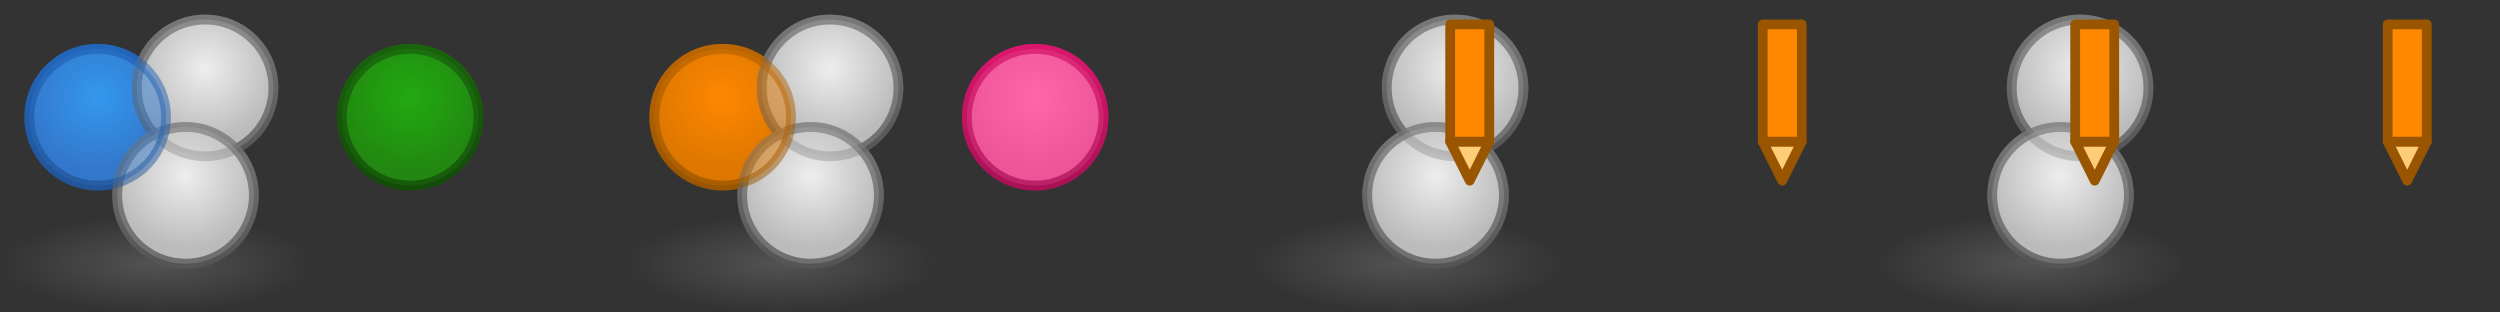<?xml version="1.0" encoding="UTF-8" standalone="no"?>
<!-- Created with Inkscape (http://www.inkscape.org/) -->

<svg
   xmlns:dc="http://purl.org/dc/elements/1.1/"
   xmlns:cc="http://creativecommons.org/ns#"
   xmlns:rdf="http://www.w3.org/1999/02/22-rdf-syntax-ns#"
   xmlns:svg="http://www.w3.org/2000/svg"
   xmlns="http://www.w3.org/2000/svg"
   xmlns:xlink="http://www.w3.org/1999/xlink"
   xmlns:sodipodi="http://sodipodi.sourceforge.net/DTD/sodipodi-0.dtd"
   xmlns:inkscape="http://www.inkscape.org/namespaces/inkscape"
   width="256"
   height="32"
   id="svg13079"
   version="1.1"
   inkscape:version="0.48.5 r10040"
   sodipodi:docname="theme.svg">
  <rect width="100%" height="100%" fill="#333333" stroke="none"/>
  <defs
     id="defs13081">
    <linearGradient
       id="linearGradient3592-9">
      <stop
         id="stop3594-6"
         offset="0"
         style="stop-color:#777777;stop-opacity:0.467;" />
      <stop
         id="stop3596-3"
         offset="1"
         style="stop-color:#777777;stop-opacity:0;" />
    </linearGradient>
    <linearGradient
       id="linearGradient3602-1-1">
      <stop
         id="stop3604-2-2"
         offset="0"
         style="stop-color:#3399ee;stop-opacity:1;" />
      <stop
         id="stop3606-0-8"
         offset="1"
         style="stop-color:#3377cc;stop-opacity:1;" />
    </linearGradient>
    <linearGradient
       id="linearGradient3626-9-2">
      <stop
         id="stop3628-7-2"
         offset="0"
         style="stop-color:#225599;stop-opacity:1;" />
      <stop
         id="stop3630-3-6"
         offset="1"
         style="stop-color:#2266bb;stop-opacity:1;" />
    </linearGradient>
    <linearGradient
       id="linearGradient3602">
      <stop
         id="stop3604"
         offset="0"
         style="stop-color:#eeeeee;stop-opacity:1;" />
      <stop
         id="stop3606"
         offset="1"
         style="stop-color:#bbbbbb;stop-opacity:1;" />
    </linearGradient>
    <linearGradient
       id="linearGradient3626">
      <stop
         id="stop3628"
         offset="0"
         style="stop-color:#555555;stop-opacity:1;" />
      <stop
         id="stop3630"
         offset="1"
         style="stop-color:#777777;stop-opacity:1;" />
    </linearGradient>
    <linearGradient
       id="linearGradient3602-1-1-06">
      <stop
         id="stop3604-2-2-31"
         offset="0"
         style="stop-color:#22aa11;stop-opacity:1;" />
      <stop
         id="stop3606-0-8-9"
         offset="1"
         style="stop-color:#228811;stop-opacity:1;" />
    </linearGradient>
    <linearGradient
       id="linearGradient3626-9-2-69">
      <stop
         id="stop3628-7-2-68"
         offset="0"
         style="stop-color:#134c09;stop-opacity:1;" />
      <stop
         id="stop3630-3-6-43"
         offset="1"
         style="stop-color:#19630c;stop-opacity:1;" />
    </linearGradient>
    <linearGradient
       id="linearGradient3602-1-44">
      <stop
         id="stop3604-2-24"
         offset="0"
         style="stop-color:#ff8800;stop-opacity:1;" />
      <stop
         id="stop3606-0-1"
         offset="1"
         style="stop-color:#dd7700;stop-opacity:1;" />
    </linearGradient>
    <linearGradient
       id="linearGradient3626-9-9">
      <stop
         id="stop3628-7-4"
         offset="0"
         style="stop-color:#995500;stop-opacity:1;" />
      <stop
         id="stop3630-3-1"
         offset="1"
         style="stop-color:#bb6600;stop-opacity:1;" />
    </linearGradient>
    <linearGradient
       id="linearGradient3602-1-1-2">
      <stop
         id="stop3604-2-2-58"
         offset="0"
         style="stop-color:#ff66aa;stop-opacity:1;" />
      <stop
         id="stop3606-0-8-05"
         offset="1"
         style="stop-color:#ee5599;stop-opacity:1;" />
    </linearGradient>
    <linearGradient
       id="linearGradient3626-9-2-58">
      <stop
         id="stop3628-7-2-9"
         offset="0"
         style="stop-color:#ab1156;stop-opacity:1;" />
      <stop
         id="stop3630-3-6-3"
         offset="1"
         style="stop-color:#da166d;stop-opacity:1;" />
    </linearGradient>
    <radialGradient
       inkscape:collect="always"
       xlink:href="#linearGradient3592-9"
       id="radialGradient14159"
       gradientUnits="userSpaceOnUse"
       gradientTransform="matrix(1,0,0,0.312,-2e-4,1038.925)"
       cx="16"
       cy="27"
       fx="16"
       fy="27"
       r="16" />
    <radialGradient
       inkscape:collect="always"
       xlink:href="#linearGradient3602-1-1"
       id="radialGradient14161"
       gradientUnits="userSpaceOnUse"
       cx="18"
       cy="18"
       fx="18"
       fy="18"
       r="7.5" />
    <linearGradient
       inkscape:collect="always"
       xlink:href="#linearGradient3626-9-2"
       id="linearGradient14163"
       gradientUnits="userSpaceOnUse"
       x1="30"
       y1="27"
       x2="30"
       y2="13" />
    <radialGradient
       inkscape:collect="always"
       xlink:href="#linearGradient3602"
       id="radialGradient14165"
       gradientUnits="userSpaceOnUse"
       cx="18"
       cy="18"
       fx="18"
       fy="18"
       r="7.5" />
    <linearGradient
       inkscape:collect="always"
       xlink:href="#linearGradient3626"
       id="linearGradient14167"
       gradientUnits="userSpaceOnUse"
       x1="30"
       y1="27"
       x2="30"
       y2="13" />
    <radialGradient
       inkscape:collect="always"
       xlink:href="#linearGradient3602"
       id="radialGradient14169"
       gradientUnits="userSpaceOnUse"
       cx="18"
       cy="18"
       fx="18"
       fy="18"
       r="7.5" />
    <linearGradient
       inkscape:collect="always"
       xlink:href="#linearGradient3626"
       id="linearGradient14171"
       gradientUnits="userSpaceOnUse"
       x1="30"
       y1="27"
       x2="30"
       y2="13" />
    <radialGradient
       inkscape:collect="always"
       xlink:href="#linearGradient3602"
       id="radialGradient14173"
       gradientUnits="userSpaceOnUse"
       cx="18"
       cy="18"
       fx="18"
       fy="18"
       r="7.5" />
    <linearGradient
       inkscape:collect="always"
       xlink:href="#linearGradient3626"
       id="linearGradient14175"
       gradientUnits="userSpaceOnUse"
       x1="30"
       y1="27"
       x2="30"
       y2="13" />
    <radialGradient
       inkscape:collect="always"
       xlink:href="#linearGradient3602"
       id="radialGradient14177"
       gradientUnits="userSpaceOnUse"
       cx="18"
       cy="18"
       fx="18"
       fy="18"
       r="7.5" />
    <linearGradient
       inkscape:collect="always"
       xlink:href="#linearGradient3626"
       id="linearGradient14179"
       gradientUnits="userSpaceOnUse"
       x1="30"
       y1="27"
       x2="30"
       y2="13" />
    <radialGradient
       inkscape:collect="always"
       xlink:href="#linearGradient3602-1-1"
       id="radialGradient14181"
       gradientUnits="userSpaceOnUse"
       cx="18"
       cy="18"
       fx="18"
       fy="18"
       r="7.5" />
    <linearGradient
       inkscape:collect="always"
       xlink:href="#linearGradient3626-9-2"
       id="linearGradient14183"
       gradientUnits="userSpaceOnUse"
       x1="30"
       y1="27"
       x2="30"
       y2="13" />
    <radialGradient
       inkscape:collect="always"
       xlink:href="#linearGradient3602-1-1-06"
       id="radialGradient14185"
       gradientUnits="userSpaceOnUse"
       cx="18"
       cy="18"
       fx="18"
       fy="18"
       r="7.5" />
    <linearGradient
       inkscape:collect="always"
       xlink:href="#linearGradient3626-9-2-69"
       id="linearGradient14187"
       gradientUnits="userSpaceOnUse"
       x1="30"
       y1="27"
       x2="30"
       y2="13" />
    <radialGradient
       inkscape:collect="always"
       xlink:href="#linearGradient3602-1-1-06"
       id="radialGradient14189"
       gradientUnits="userSpaceOnUse"
       cx="18"
       cy="18"
       fx="18"
       fy="18"
       r="7.5" />
    <linearGradient
       inkscape:collect="always"
       xlink:href="#linearGradient3626-9-2-69"
       id="linearGradient14191"
       gradientUnits="userSpaceOnUse"
       x1="30"
       y1="27"
       x2="30"
       y2="13" />
    <radialGradient
       inkscape:collect="always"
       xlink:href="#linearGradient3602-1-44"
       id="radialGradient14193"
       gradientUnits="userSpaceOnUse"
       cx="18"
       cy="18"
       fx="18"
       fy="18"
       r="7.5" />
    <linearGradient
       inkscape:collect="always"
       xlink:href="#linearGradient3626-9-9"
       id="linearGradient14195"
       gradientUnits="userSpaceOnUse"
       x1="30"
       y1="27"
       x2="30"
       y2="13" />
    <radialGradient
       inkscape:collect="always"
       xlink:href="#linearGradient3602-1-44"
       id="radialGradient14197"
       gradientUnits="userSpaceOnUse"
       cx="18"
       cy="18"
       fx="18"
       fy="18"
       r="7.5" />
    <linearGradient
       inkscape:collect="always"
       xlink:href="#linearGradient3626-9-9"
       id="linearGradient14199"
       gradientUnits="userSpaceOnUse"
       x1="30"
       y1="27"
       x2="30"
       y2="13" />
    <radialGradient
       inkscape:collect="always"
       xlink:href="#linearGradient3602-1-1-2"
       id="radialGradient14201"
       gradientUnits="userSpaceOnUse"
       cx="18"
       cy="18"
       fx="18"
       fy="18"
       r="7.5" />
    <linearGradient
       inkscape:collect="always"
       xlink:href="#linearGradient3626-9-2-58"
       id="linearGradient14203"
       gradientUnits="userSpaceOnUse"
       x1="30"
       y1="27"
       x2="30"
       y2="13" />
    <radialGradient
       inkscape:collect="always"
       xlink:href="#linearGradient3602-1-1-2"
       id="radialGradient14205"
       gradientUnits="userSpaceOnUse"
       cx="18"
       cy="18"
       fx="18"
       fy="18"
       r="7.5" />
    <linearGradient
       inkscape:collect="always"
       xlink:href="#linearGradient3626-9-2-58"
       id="linearGradient14207"
       gradientUnits="userSpaceOnUse"
       x1="30"
       y1="27"
       x2="30"
       y2="13" />
  </defs>
  <sodipodi:namedview
     id="base"
     pagecolor="#ffffff"
     bordercolor="#666666"
     borderopacity="1.0"
     inkscape:pageopacity="0.0"
     inkscape:pageshadow="2"
     inkscape:zoom="2.8"
     inkscape:cx="29.144576"
     inkscape:cy="-11.720265"
     inkscape:document-units="px"
     inkscape:current-layer="layer1"
     showgrid="true"
     inkscape:snap-bbox="true"
     inkscape:window-width="1920"
     inkscape:window-height="1017"
     inkscape:window-x="0"
     inkscape:window-y="27"
     inkscape:window-maximized="1">
    <inkscape:grid
       type="xygrid"
       id="grid13087"
       empspacing="5"
       visible="true"
       enabled="true"
       snapvisiblegridlinesonly="true" />
  </sodipodi:namedview>
  <g
     inkscape:label="Layer 1"
     inkscape:groupmode="layer"
     id="layer1"
     transform="translate(0,-1020.362)">
    <g
       transform="translate(0,1.7382813e-5)"
       id="g5149">
      <g
         id="g5075">
        <rect
           style="fill:url(#radialGradient14159);fill-opacity:1;fill-rule:evenodd;stroke:none"
           id="use4857"
           width="32"
           height="10"
           x="0"
           y="1042.362" />
        <g
           id="g5054">
          <path
             sodipodi:open="true"
             sodipodi:end="6.2819352"
             sodipodi:start="0"
             d="m 25,20 c 0,3.866 -3.134,7 -7,7 -3.866,0 -7,-3.134 -7,-7 0,-3.866 3.134,-7 7,-7 3.863,0 6.995,3.129 7,6.991"
             sodipodi:ry="7"
             sodipodi:rx="7"
             sodipodi:cy="20"
             sodipodi:cx="18"
             id="path3614-22-1"
             style="fill:url(#radialGradient14161);fill-opacity:1;fill-rule:evenodd;stroke:url(#linearGradient14163);stroke-width:1;stroke-linecap:round;stroke-linejoin:round;stroke-miterlimit:4;stroke-opacity:1;stroke-dasharray:none;stroke-dashoffset:0"
             sodipodi:type="arc"
             transform="translate(-8,1012.362)" />
          <g
             id="use4954"
             transform="translate(11.5,-52)">
            <path
               sodipodi:type="arc"
               style="fill:url(#radialGradient14165);fill-opacity:1;fill-rule:evenodd;stroke:url(#linearGradient14167);stroke-width:1;stroke-linecap:round;stroke-linejoin:round;stroke-miterlimit:4;stroke-opacity:1;stroke-dasharray:none;stroke-dashoffset:0"
               id="use11609"
               sodipodi:cx="18"
               sodipodi:cy="20"
               sodipodi:rx="7"
               sodipodi:ry="7"
               d="m 25,20 c 0,3.866 -3.134,7 -7,7 -3.866,0 -7,-3.134 -7,-7 0,-3.866 3.134,-7 7,-7 3.863,0 6.995,3.129 7,6.991"
               sodipodi:start="0"
               sodipodi:end="6.2819352"
               sodipodi:open="true"
               transform="translate(-8.5,1061.362)" />
            <path
               sodipodi:type="arc"
               style="fill:url(#radialGradient14169);fill-opacity:1;fill-rule:evenodd;stroke:url(#linearGradient14171);stroke-width:1;stroke-linecap:round;stroke-linejoin:round;stroke-miterlimit:4;stroke-opacity:1;stroke-dasharray:none;stroke-dashoffset:0"
               id="use11611"
               sodipodi:cx="18"
               sodipodi:cy="20"
               sodipodi:rx="7"
               sodipodi:ry="7"
               d="m 25,20 c 0,3.866 -3.134,7 -7,7 -3.866,0 -7,-3.134 -7,-7 0,-3.866 3.134,-7 7,-7 3.863,0 6.995,3.129 7,6.991"
               sodipodi:start="0"
               sodipodi:end="6.2819352"
               sodipodi:open="true"
               transform="translate(-10.5,1072.362)" />
            <path
               sodipodi:type="arc"
               style="opacity:0.5;fill:url(#radialGradient14173);fill-opacity:1;fill-rule:evenodd;stroke:url(#linearGradient14175);stroke-width:1;stroke-linecap:round;stroke-linejoin:round;stroke-miterlimit:4;stroke-opacity:1;stroke-dasharray:none;stroke-dashoffset:0"
               id="use11613"
               sodipodi:cx="18"
               sodipodi:cy="20"
               sodipodi:rx="7"
               sodipodi:ry="7"
               d="m 25,20 c 0,3.866 -3.134,7 -7,7 -3.866,0 -7,-3.134 -7,-7 0,-3.866 3.134,-7 7,-7 3.863,0 6.995,3.129 7,6.991"
               sodipodi:start="0"
               sodipodi:end="6.2819352"
               sodipodi:open="true"
               transform="translate(-8.5,1061.362)" />
            <path
               sodipodi:type="arc"
               style="opacity:0.5;fill:url(#radialGradient14177);fill-opacity:1;fill-rule:evenodd;stroke:url(#linearGradient14179);stroke-width:1;stroke-linecap:round;stroke-linejoin:round;stroke-miterlimit:4;stroke-opacity:1;stroke-dasharray:none;stroke-dashoffset:0"
               id="use11615"
               sodipodi:cx="18"
               sodipodi:cy="20"
               sodipodi:rx="7"
               sodipodi:ry="7"
               d="m 25,20 c 0,3.866 -3.134,7 -7,7 -3.866,0 -7,-3.134 -7,-7 0,-3.866 3.134,-7 7,-7 3.863,0 6.995,3.129 7,6.991"
               sodipodi:start="0"
               sodipodi:end="6.2819352"
               sodipodi:open="true"
               transform="translate(-10.5,1072.362)" />
          </g>
          <path
             sodipodi:open="true"
             sodipodi:end="6.2819352"
             sodipodi:start="0"
             d="m 25,20 c 0,3.866 -3.134,7 -7,7 -3.866,0 -7,-3.134 -7,-7 0,-3.866 3.134,-7 7,-7 3.863,0 6.995,3.129 7,6.991"
             sodipodi:ry="7"
             sodipodi:rx="7"
             sodipodi:cy="20"
             sodipodi:cx="18"
             id="path3614-22-1-0"
             style="opacity:0.5;fill:url(#radialGradient14181);fill-opacity:1;fill-rule:evenodd;stroke:url(#linearGradient14183);stroke-width:1;stroke-linecap:round;stroke-linejoin:round;stroke-miterlimit:4;stroke-opacity:1;stroke-dasharray:none;stroke-dashoffset:0"
             sodipodi:type="arc"
             transform="translate(-8,1012.362)" />
        </g>
      </g>
      <g
         id="g5082">
        <use
           x="0"
           y="0"
           xlink:href="#use4857"
           id="use4859"
           transform="translate(32,0)"
           width="3136"
           height="32" />
        <g
           id="g5059">
          <path
             sodipodi:open="true"
             sodipodi:end="6.2819352"
             sodipodi:start="0"
             d="m 25,20 c 0,3.866 -3.134,7 -7,7 -3.866,0 -7,-3.134 -7,-7 0,-3.866 3.134,-7 7,-7 3.863,0 6.995,3.129 7,6.991"
             sodipodi:ry="7"
             sodipodi:rx="7"
             sodipodi:cy="20"
             sodipodi:cx="18"
             id="path3614-22-1-4"
             style="fill:url(#radialGradient14185);fill-opacity:1;fill-rule:evenodd;stroke:url(#linearGradient14187);stroke-width:1;stroke-linecap:round;stroke-linejoin:round;stroke-miterlimit:4;stroke-opacity:1;stroke-dasharray:none;stroke-dashoffset:0"
             sodipodi:type="arc"
             transform="translate(24,1012.362)" />
          <use
             height="32"
             width="3136"
             transform="translate(32,0)"
             id="use4986"
             xlink:href="#use4954"
             y="0"
             x="0" />
          <path
             sodipodi:open="true"
             sodipodi:end="6.2819352"
             sodipodi:start="0"
             d="m 25,20 c 0,3.866 -3.134,7 -7,7 -3.866,0 -7,-3.134 -7,-7 0,-3.866 3.134,-7 7,-7 3.863,0 6.995,3.129 7,6.991"
             sodipodi:ry="7"
             sodipodi:rx="7"
             sodipodi:cy="20"
             sodipodi:cx="18"
             id="path3614-22-1-3"
             style="opacity:0.5;fill:url(#radialGradient14189);fill-opacity:1;fill-rule:evenodd;stroke:url(#linearGradient14191);stroke-width:1;stroke-linecap:round;stroke-linejoin:round;stroke-miterlimit:4;stroke-opacity:1;stroke-dasharray:none;stroke-dashoffset:0"
             sodipodi:type="arc"
             transform="translate(24,1012.362)" />
        </g>
      </g>
      <g
         id="g5089">
        <use
           x="0"
           y="0"
           xlink:href="#use4859"
           id="use4861"
           transform="translate(32,0)"
           width="3136"
           height="32" />
        <g
           id="g5064">
          <path
             sodipodi:open="true"
             sodipodi:end="6.2819352"
             sodipodi:start="0"
             d="m 25,20 c 0,3.866 -3.134,7 -7,7 -3.866,0 -7,-3.134 -7,-7 0,-3.866 3.134,-7 7,-7 3.863,0 6.995,3.129 7,6.991"
             sodipodi:ry="7"
             sodipodi:rx="7"
             sodipodi:cy="20"
             sodipodi:cx="18"
             id="path3614-22"
             style="fill:url(#radialGradient14193);fill-opacity:1;fill-rule:evenodd;stroke:url(#linearGradient14195);stroke-width:1;stroke-linecap:round;stroke-linejoin:round;stroke-miterlimit:4;stroke-opacity:1;stroke-dasharray:none;stroke-dashoffset:0"
             sodipodi:type="arc"
             transform="translate(56,1012.362)" />
          <use
             height="32"
             width="3136"
             transform="translate(32,0)"
             id="use5050"
             xlink:href="#use4986"
             y="0"
             x="0" />
          <path
             sodipodi:open="true"
             sodipodi:end="6.2819352"
             sodipodi:start="0"
             d="m 25,20 c 0,3.866 -3.134,7 -7,7 -3.866,0 -7,-3.134 -7,-7 0,-3.866 3.134,-7 7,-7 3.863,0 6.995,3.129 7,6.991"
             sodipodi:ry="7"
             sodipodi:rx="7"
             sodipodi:cy="20"
             sodipodi:cx="18"
             id="path3614-22-1-9"
             style="opacity:0.5;fill:url(#radialGradient14197);fill-opacity:1;fill-rule:evenodd;stroke:url(#linearGradient14199);stroke-width:1;stroke-linecap:round;stroke-linejoin:round;stroke-miterlimit:4;stroke-opacity:1;stroke-dasharray:none;stroke-dashoffset:0"
             sodipodi:type="arc"
             transform="translate(56,1012.362)" />
        </g>
      </g>
      <g
         id="g5096">
        <use
           x="0"
           y="0"
           xlink:href="#use4861"
           id="use4863"
           transform="translate(32,0)"
           width="3136"
           height="32" />
        <g
           id="g5069">
          <path
             sodipodi:open="true"
             sodipodi:end="6.2819352"
             sodipodi:start="0"
             d="m 25,20 c 0,3.866 -3.134,7 -7,7 -3.866,0 -7,-3.134 -7,-7 0,-3.866 3.134,-7 7,-7 3.863,0 6.995,3.129 7,6.991"
             sodipodi:ry="7"
             sodipodi:rx="7"
             sodipodi:cy="20"
             sodipodi:cx="18"
             id="path3614-22-1-38"
             style="fill:url(#radialGradient14201);fill-opacity:1;fill-rule:evenodd;stroke:url(#linearGradient14203);stroke-width:1;stroke-linecap:round;stroke-linejoin:round;stroke-miterlimit:4;stroke-opacity:1;stroke-dasharray:none;stroke-dashoffset:0"
             sodipodi:type="arc"
             transform="translate(88,1012.362)" />
          <use
             height="32"
             width="3136"
             transform="translate(32,0)"
             id="use5052"
             xlink:href="#use5050"
             y="0"
             x="0" />
          <path
             transform="translate(88,1012.362)"
             sodipodi:type="arc"
             style="opacity:0.5;fill:url(#radialGradient14205);fill-opacity:1;fill-rule:evenodd;stroke:url(#linearGradient14207);stroke-width:1;stroke-linecap:round;stroke-linejoin:round;stroke-miterlimit:4;stroke-opacity:1;stroke-dasharray:none;stroke-dashoffset:0"
             id="path3614-22-1-5-2-5"
             sodipodi:cx="18"
             sodipodi:cy="20"
             sodipodi:rx="7"
             sodipodi:ry="7"
             d="m 25,20 c 0,3.866 -3.134,7 -7,7 -3.866,0 -7,-3.134 -7,-7 0,-3.866 3.134,-7 7,-7 3.863,0 6.995,3.129 7,6.991"
             sodipodi:start="0"
             sodipodi:end="6.2819352"
             sodipodi:open="true" />
        </g>
      </g>
    </g>
    <use
       x="0"
       y="0"
       xlink:href="#g5149"
       id="use5176"
       transform="translate(128,2.6171875e-6)"
       width="3136"
       height="32" />
    <g
       id="use5178"
       transform="translate(-4,1.7382813e-5)">
      <path
         sodipodi:nodetypes="cccc"
         inkscape:connector-curvature="0"
         id="path11603"
         d="m 152.5,1034.862 2,4 2,-4 z"
         style="fill:#ffcc77;fill-opacity:1;stroke:#995500;stroke-width:1px;stroke-linecap:butt;stroke-linejoin:round;stroke-opacity:1" />
      <path
         sodipodi:nodetypes="ccccc"
         inkscape:connector-curvature="0"
         id="path11605"
         d="m 152.5,1022.862 4,0 0,12 -4,0 z"
         style="fill:#ff8800;fill-opacity:1;stroke:#995500;stroke-width:1px;stroke-linecap:round;stroke-linejoin:round;stroke-opacity:1" />
    </g>
    <use
       x="0"
       y="0"
       xlink:href="#use5178"
       id="use5180"
       transform="translate(32,2.6171875e-6)"
       width="3136"
       height="32" />
    <use
       x="0"
       y="0"
       xlink:href="#use5180"
       id="use5182"
       transform="translate(32,2.6171875e-6)"
       width="3136"
       height="32" />
    <use
       x="0"
       y="0"
       xlink:href="#use5182"
       id="use5184"
       transform="translate(32,2.6171875e-6)"
       width="3136"
       height="32" />
  </g>
</svg>

